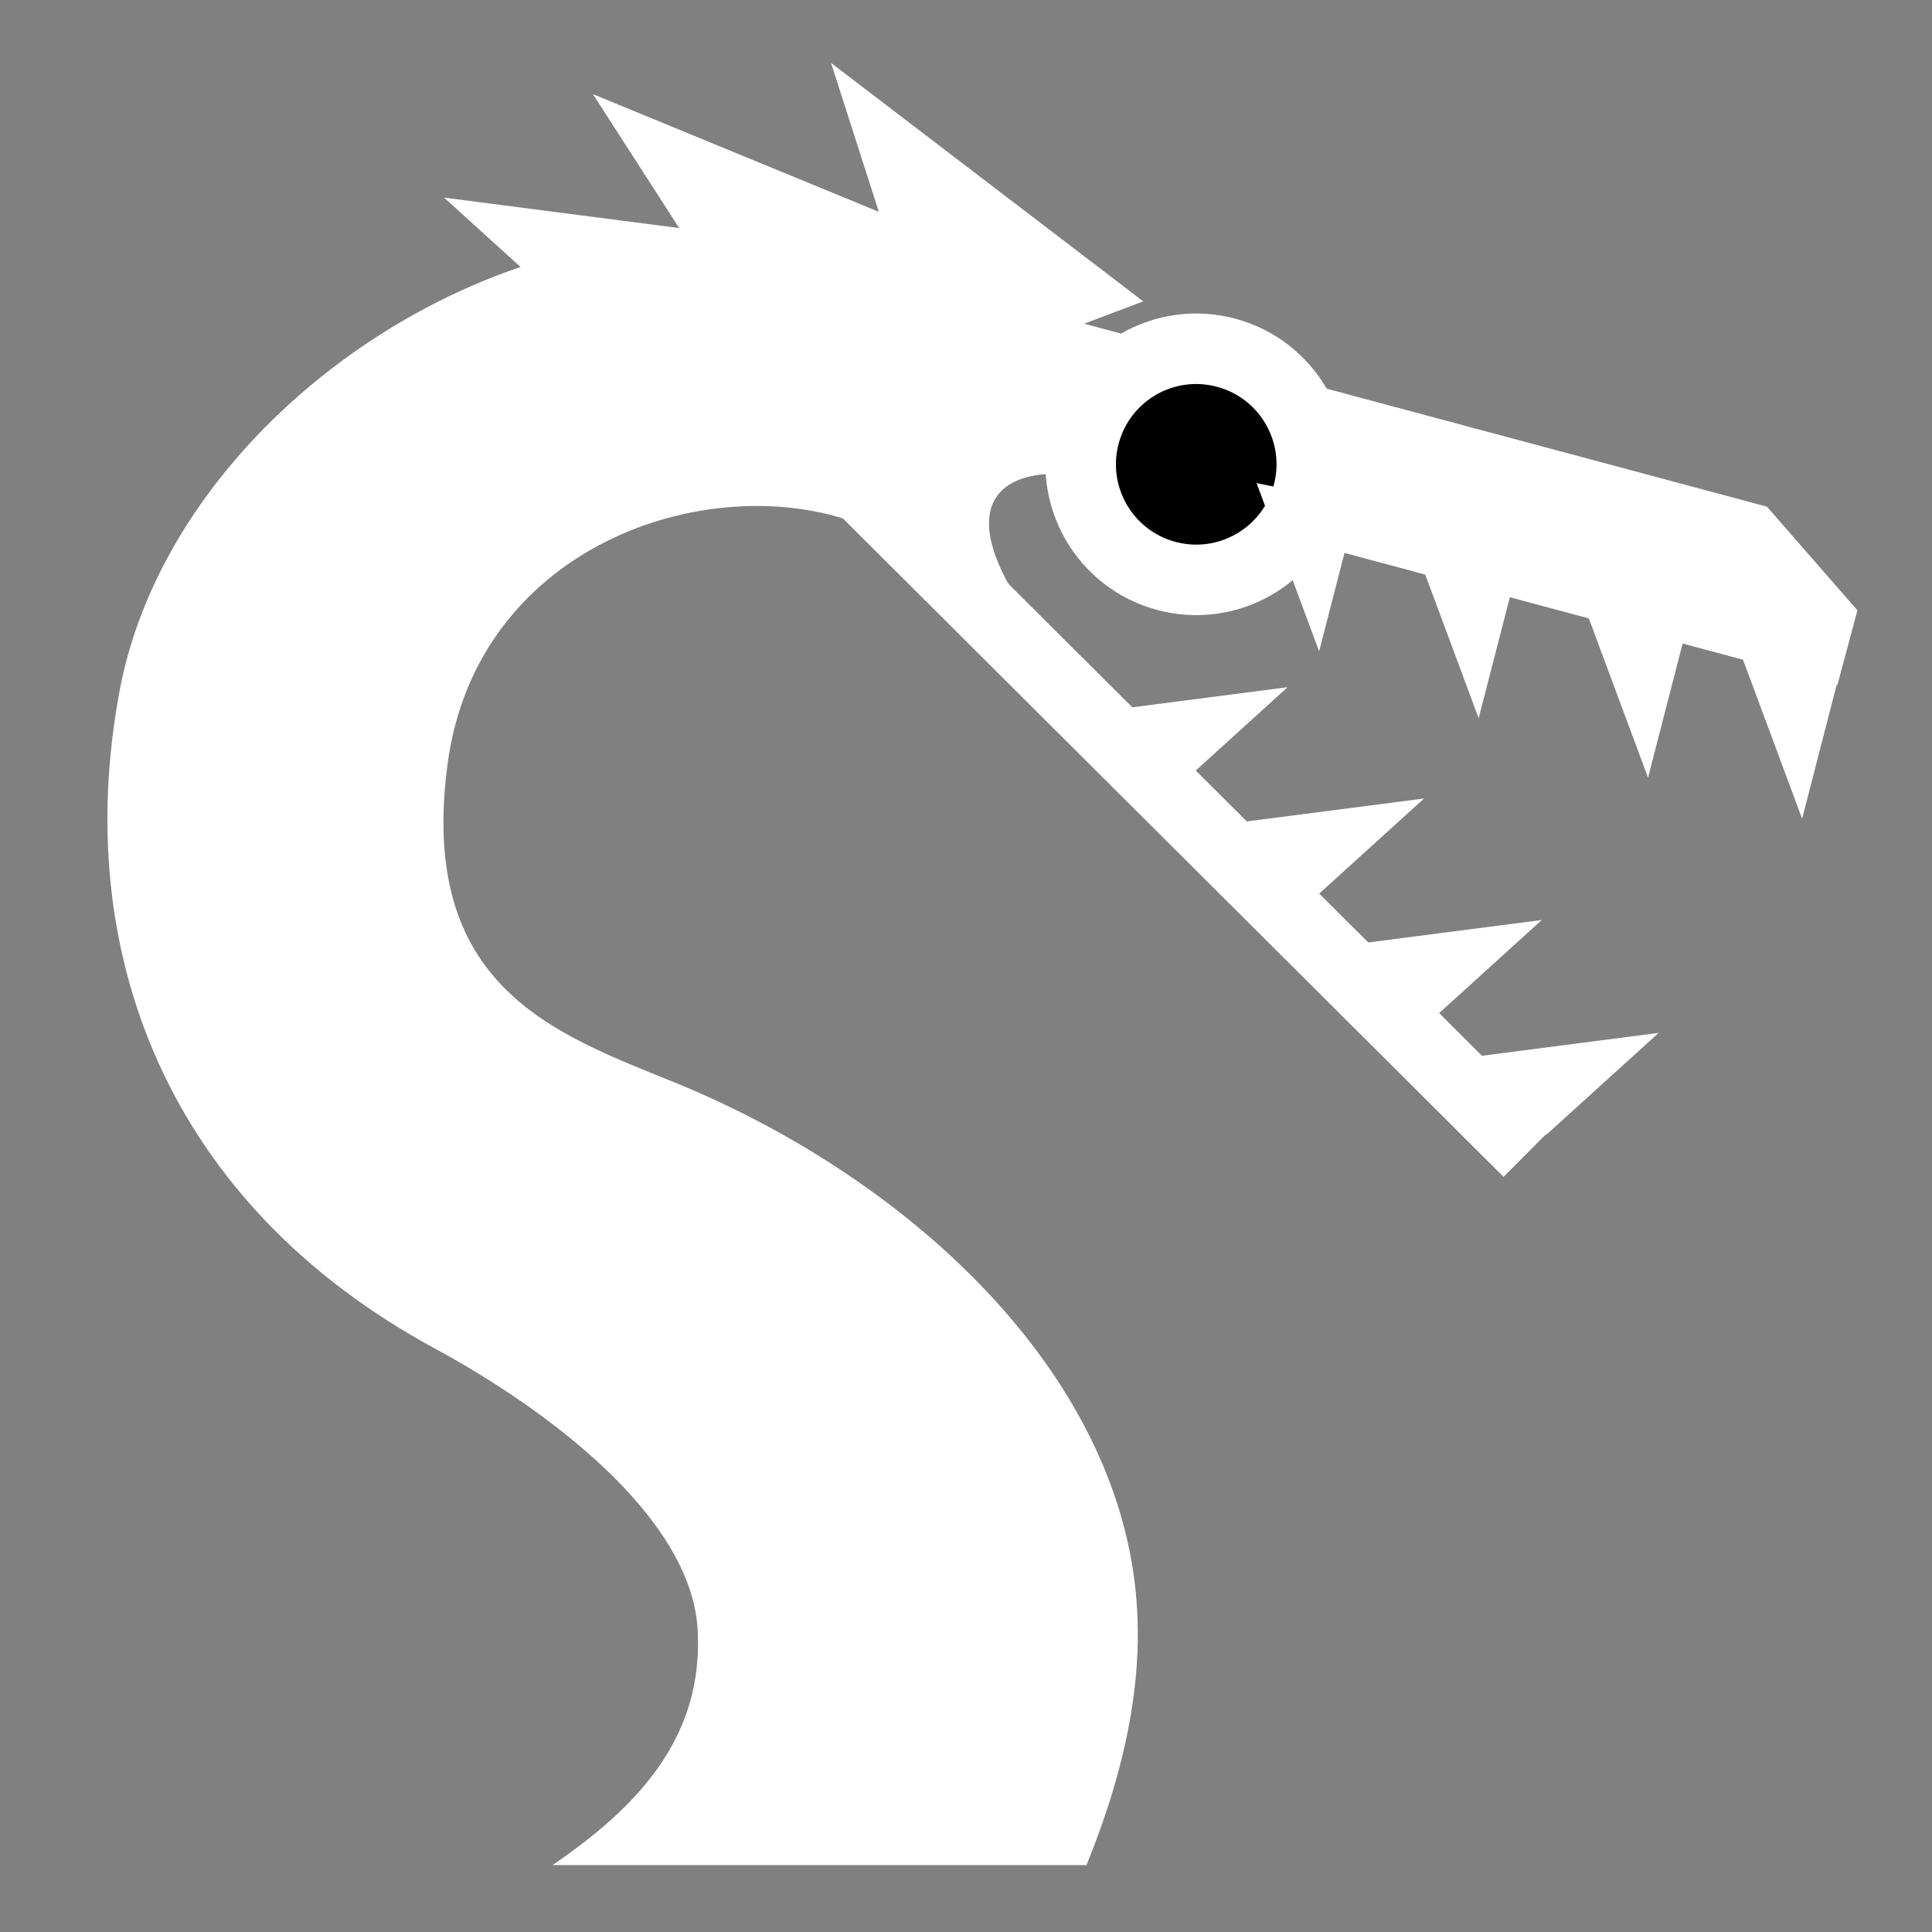 <svg viewBox="0 0 512 512" xmlns="http://www.w3.org/2000/svg">

<rect x="0" y="0" width="512" height="512" fill="#808080" stroke="none"/>

<g transform="matrix(18.689,0,0,18.689,-9760.792,-24501.831)">
<path d="m533.085,1316.537 10.863,10.826" fill="none" stroke="#fff"/>
<path d="m536.749,1319.601c-.879-1.349-.346-1.863.518-1.853l-3.391-.972 2.873,2.826z" fill="#fff" fill-rule="evenodd"/>
<path d="m532.257,1314.381c-3.734-.038-7.628,2.926-8.286,6.442-.699,3.734.704,7.289 4.471,9.329 1.548.839 3.637,2.366 3.726,3.994 .084,1.542-.88,2.525-2.057,3.33h7.571c.567-1.399.837-2.716.685-3.986-.375-3.147-3.293-5.801-6.557-7.124-1.692-.686-3.607-1.357-3.189-4.501 .421-3.169 3.836-4.242 5.931-3.368l-.334-3.769c-.594-.234-1.427-.343-1.961-.348z" fill="#fff" fill-rule="evenodd"/>
<path d="m533.645,1314.547 13.685,3.667 1.283,1.47-.284,1.059-15.249-4.086 .565-2.109z" fill="#fff"/>
<path d="m532.032,1320.389c0,.699-.566,1.265-1.265,1.265s-1.265-.566-1.265-1.265 .566-1.265 1.265-1.265 1.265.566 1.265,1.265z" stroke="#fff" stroke-width=".772" transform="matrix(1.251,.335,-.335,1.251,317.578,-512)"/>
<path d="m538.022,1321.099 2.511-.325-1.593,1.445" fill="#fff" fill-rule="evenodd"/>
<path d="m539.957,1322.677 2.511-.325-1.593,1.445" fill="#fff" fill-rule="evenodd"/>
<path d="m541.626,1324.4 2.511-.325-1.593,1.445" fill="#fff" fill-rule="evenodd"/>
<path d="m543.283,1326.001 2.511-.325-1.593,1.445" fill="#fff" fill-rule="evenodd"/>
<path d="m540.093,1317.88 .887,2.385 .54-2.094" fill="#fff" fill-rule="evenodd"/>
<path d="m542.355,1318.828 .887,2.386 .54-2.094" fill="#fff" fill-rule="evenodd"/>
<path d="m544.757,1319.671 .887,2.386 .54-2.094" fill="#fff" fill-rule="evenodd"/>
<path d="m546.942,1320.253 .887,2.386 .54-2.094" fill="#fff" fill-rule="evenodd"/>
<path d="m538.486,1315.303-4.427-3.381 1.446,4.506" fill="#fff" fill-rule="evenodd"/>
<path d="m535.835,1314.485-5.152-2.12 2.563,3.979" fill="#fff" fill-rule="evenodd"/>
<path d="m534.097,1314.547-5.525-.715 3.505,3.18" fill="#fff" fill-rule="evenodd"/>
</g>
</svg>
